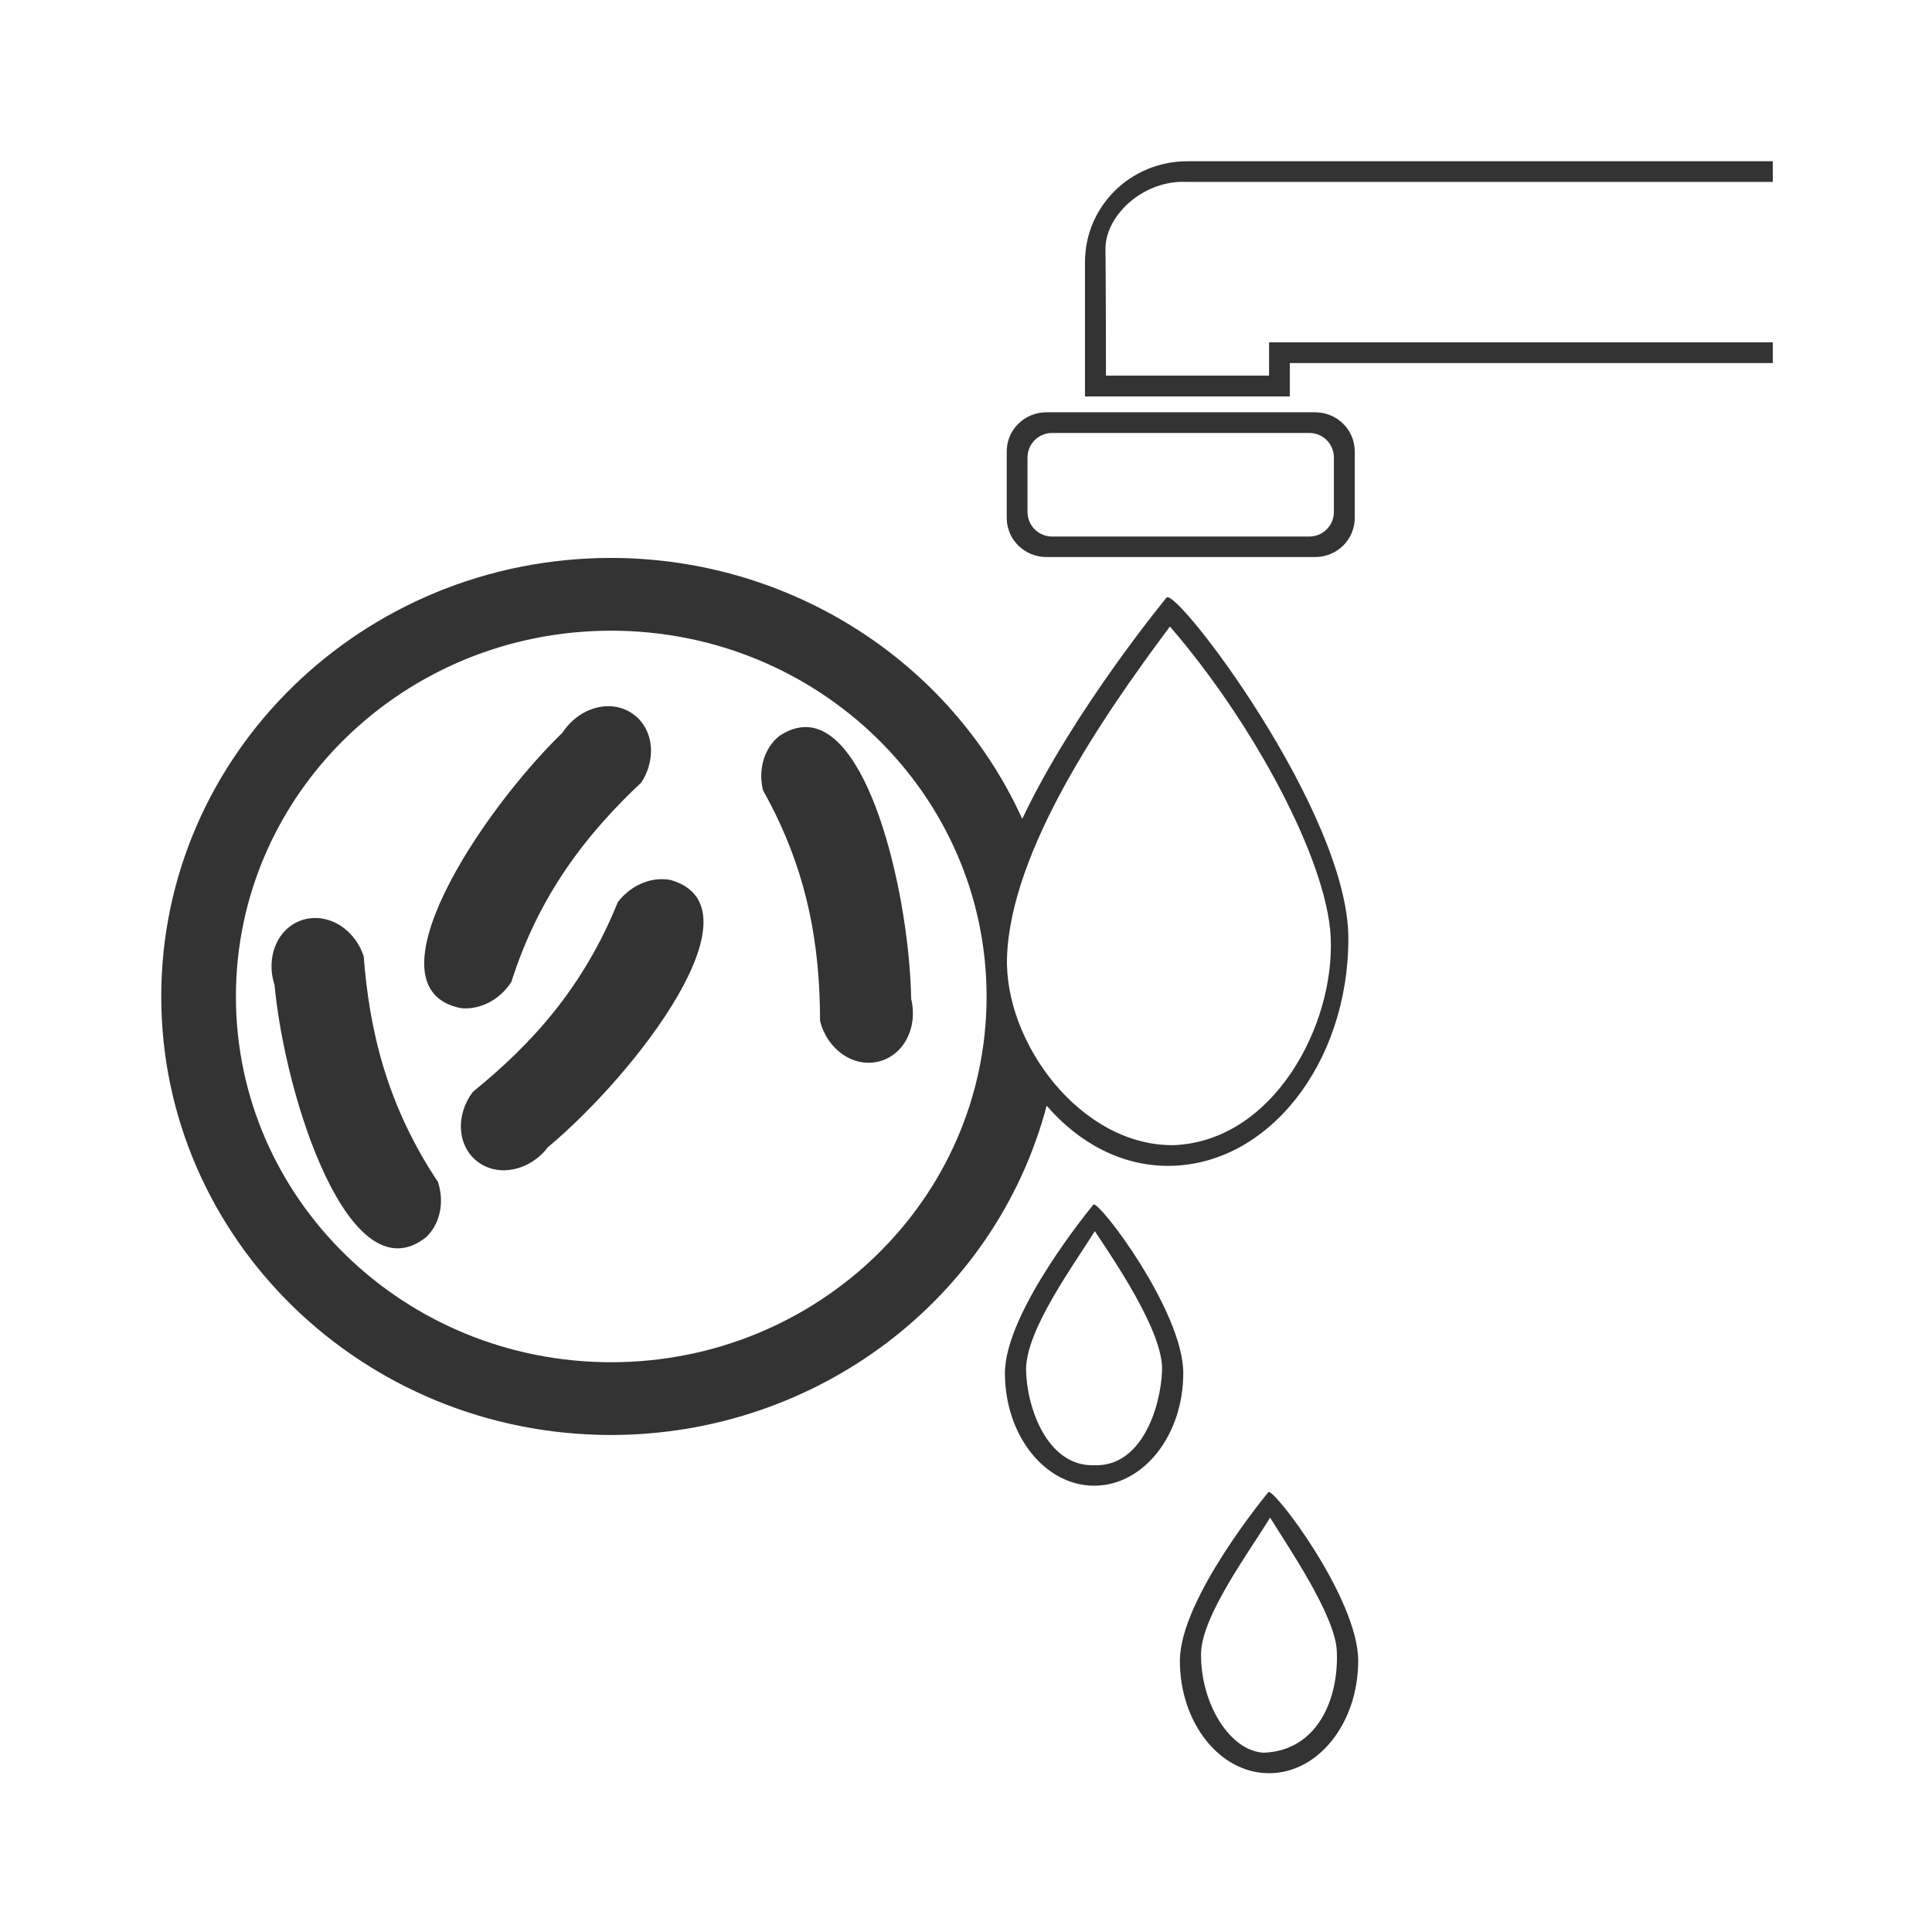<?xml version="1.0" encoding="UTF-8" standalone="no"?>
<!-- Created with Inkscape (http://www.inkscape.org/) -->
<svg id="svg8" xmlns:rdf="http://www.w3.org/1999/02/22-rdf-syntax-ns#" xmlns="http://www.w3.org/2000/svg" xmlns:osb="http://www.openswatchbook.org/uri/2009/osb" height="48" width="48" version="1.1" xmlns:cc="http://creativecommons.org/ns#" viewBox="0 0 12.7 12.7" xmlns:dc="http://purl.org/dc/elements/1.1/">
 <title id="title4753">UIO-icon</title>
 <g id="layer1" transform="translate(0,-284.3)" fill="#333">
  <path id="rect1844" d="m29.453 4c-1.407 0-2.539 1.115-2.539 2.502v3.332h2.539 2.541v-0.828h5.151 4.289 2.541v-0.514h-12.495v0.826h-4.046c0-0.491-0.005-2.805-0.012-3.121-0.02-0.842 0.939-1.746 2.031-1.684h14.522v-0.514h-2.541-4.289-7.692zm-3.494 6.227c-0.546 0-0.986 0.433-0.986 0.97v1.651c0 0.537 0.44 0.97 0.986 0.97h6.662c0.546 0 0.984-0.433 0.984-0.97v-1.651c0-0.537-0.438-0.97-0.984-0.97h-6.662zm0.139 0.513h6.381c0.337 0 0.609 0.272 0.609 0.61v1.349c0 0.338-0.272 0.61-0.609 0.61h-6.381c-0.338 0-0.61-0.272-0.61-0.61v-1.349c0-0.338 0.272-0.61 0.61-0.61zm-10.936 3.1c-6.165-0.001-11.162 4.871-11.162 10.879 0 6.008 4.997 10.877 11.162 10.877 5.09-0.005 9.533-3.364 10.801-8.168 0.795 0.919 1.846 1.492 3.01 1.492 2.471 0.001 4.475-2.526 4.474-5.645 0.001-3.118-4.257-8.7-4.508-8.453 0 0-2.294 2.774-3.582 5.49-1.786-3.931-5.782-6.468-10.195-6.472zm13.859 1.701c2.056 2.378 3.891 5.782 3.987 7.693 0.11 2.206-1.421 5.065-3.881 5.172-2.313 0.036-4.222-2.549-4.147-4.67 0.094-2.627 2.337-5.915 4.041-8.195zm-13.859 0.104c5.141 0 9.31 4.063 9.311 9.074-0.001 5.011-4.17 9.071-9.311 9.072-5.142 0-9.31-4.061-9.31-9.072 0-5.012 4.168-9.075 9.31-9.074zm0.055 1.88c-0.461-0.053-0.963 0.188-1.264 0.649-2.053 1.992-4.907 6.341-2.531 6.832 0.461 0.054 0.961-0.185 1.262-0.647 0.694-2.181 1.876-3.68 3.224-4.949 0.401-0.615 0.29-1.388-0.252-1.73-0.135-0.086-0.286-0.137-0.439-0.155zm4.82 0.512c-0.225-0.013-0.463 0.055-0.713 0.225-0.358 0.291-0.528 0.813-0.396 1.345 1.124 2 1.411 3.878 1.414 5.715 0.175 0.71 0.821 1.162 1.447 1.012s0.988-0.845 0.813-1.555c-0.042-2.483-0.99-6.647-2.565-6.742zm-3.756 3.779c-0.353 0.04-0.706 0.236-0.957 0.565-0.857 2.124-2.149 3.532-3.59 4.699-0.446 0.584-0.391 1.363 0.123 1.744 0.515 0.382 1.289 0.217 1.735-0.367 2.197-1.836 5.373-5.965 3.041-6.629-0.114-0.022-0.234-0.025-0.352-0.012zm-8.547 0.959c-0.078 0.006-0.156 0.021-0.232 0.045-0.613 0.196-0.92 0.915-0.692 1.61 0.263 2.826 1.868 7.758 3.76 6.259 0.335-0.316 0.465-0.849 0.293-1.371-1.272-1.912-1.7-3.764-1.841-5.595-0.172-0.522-0.595-0.878-1.055-0.942-0.077-0.01-0.155-0.012-0.232-0.006zm19.389 7.106s-2.195 2.639-2.195 4.181c0 1.543 0.991 2.791 2.213 2.792 1.222 0 2.211-1.249 2.211-2.792 0-1.542-2.105-4.303-2.229-4.181zm0.035 0.658c0.453 0.689 1.704 2.496 1.668 3.457-0.035 0.934-0.516 2.394-1.68 2.35-1.175 0.041-1.683-1.45-1.693-2.369-0.01-0.983 1.203-2.628 1.705-3.438zm4.305 6.475s-2.196 2.639-2.195 4.181c-0.001 1.543 0.99 2.791 2.212 2.791 1.223 0.001 2.212-1.248 2.211-2.791 0.001-1.542-2.104-4.304-2.228-4.181zm0.043 0.632c0.443 0.719 1.612 2.419 1.654 3.301 0.057 1.186-0.473 2.477-1.808 2.53-0.833-0.034-1.574-1.208-1.559-2.459 0.011-0.93 1.201-2.532 1.713-3.372z" transform="matrix(.265 0 0 .265 0 284.3)"/>
 </g>
</svg>
